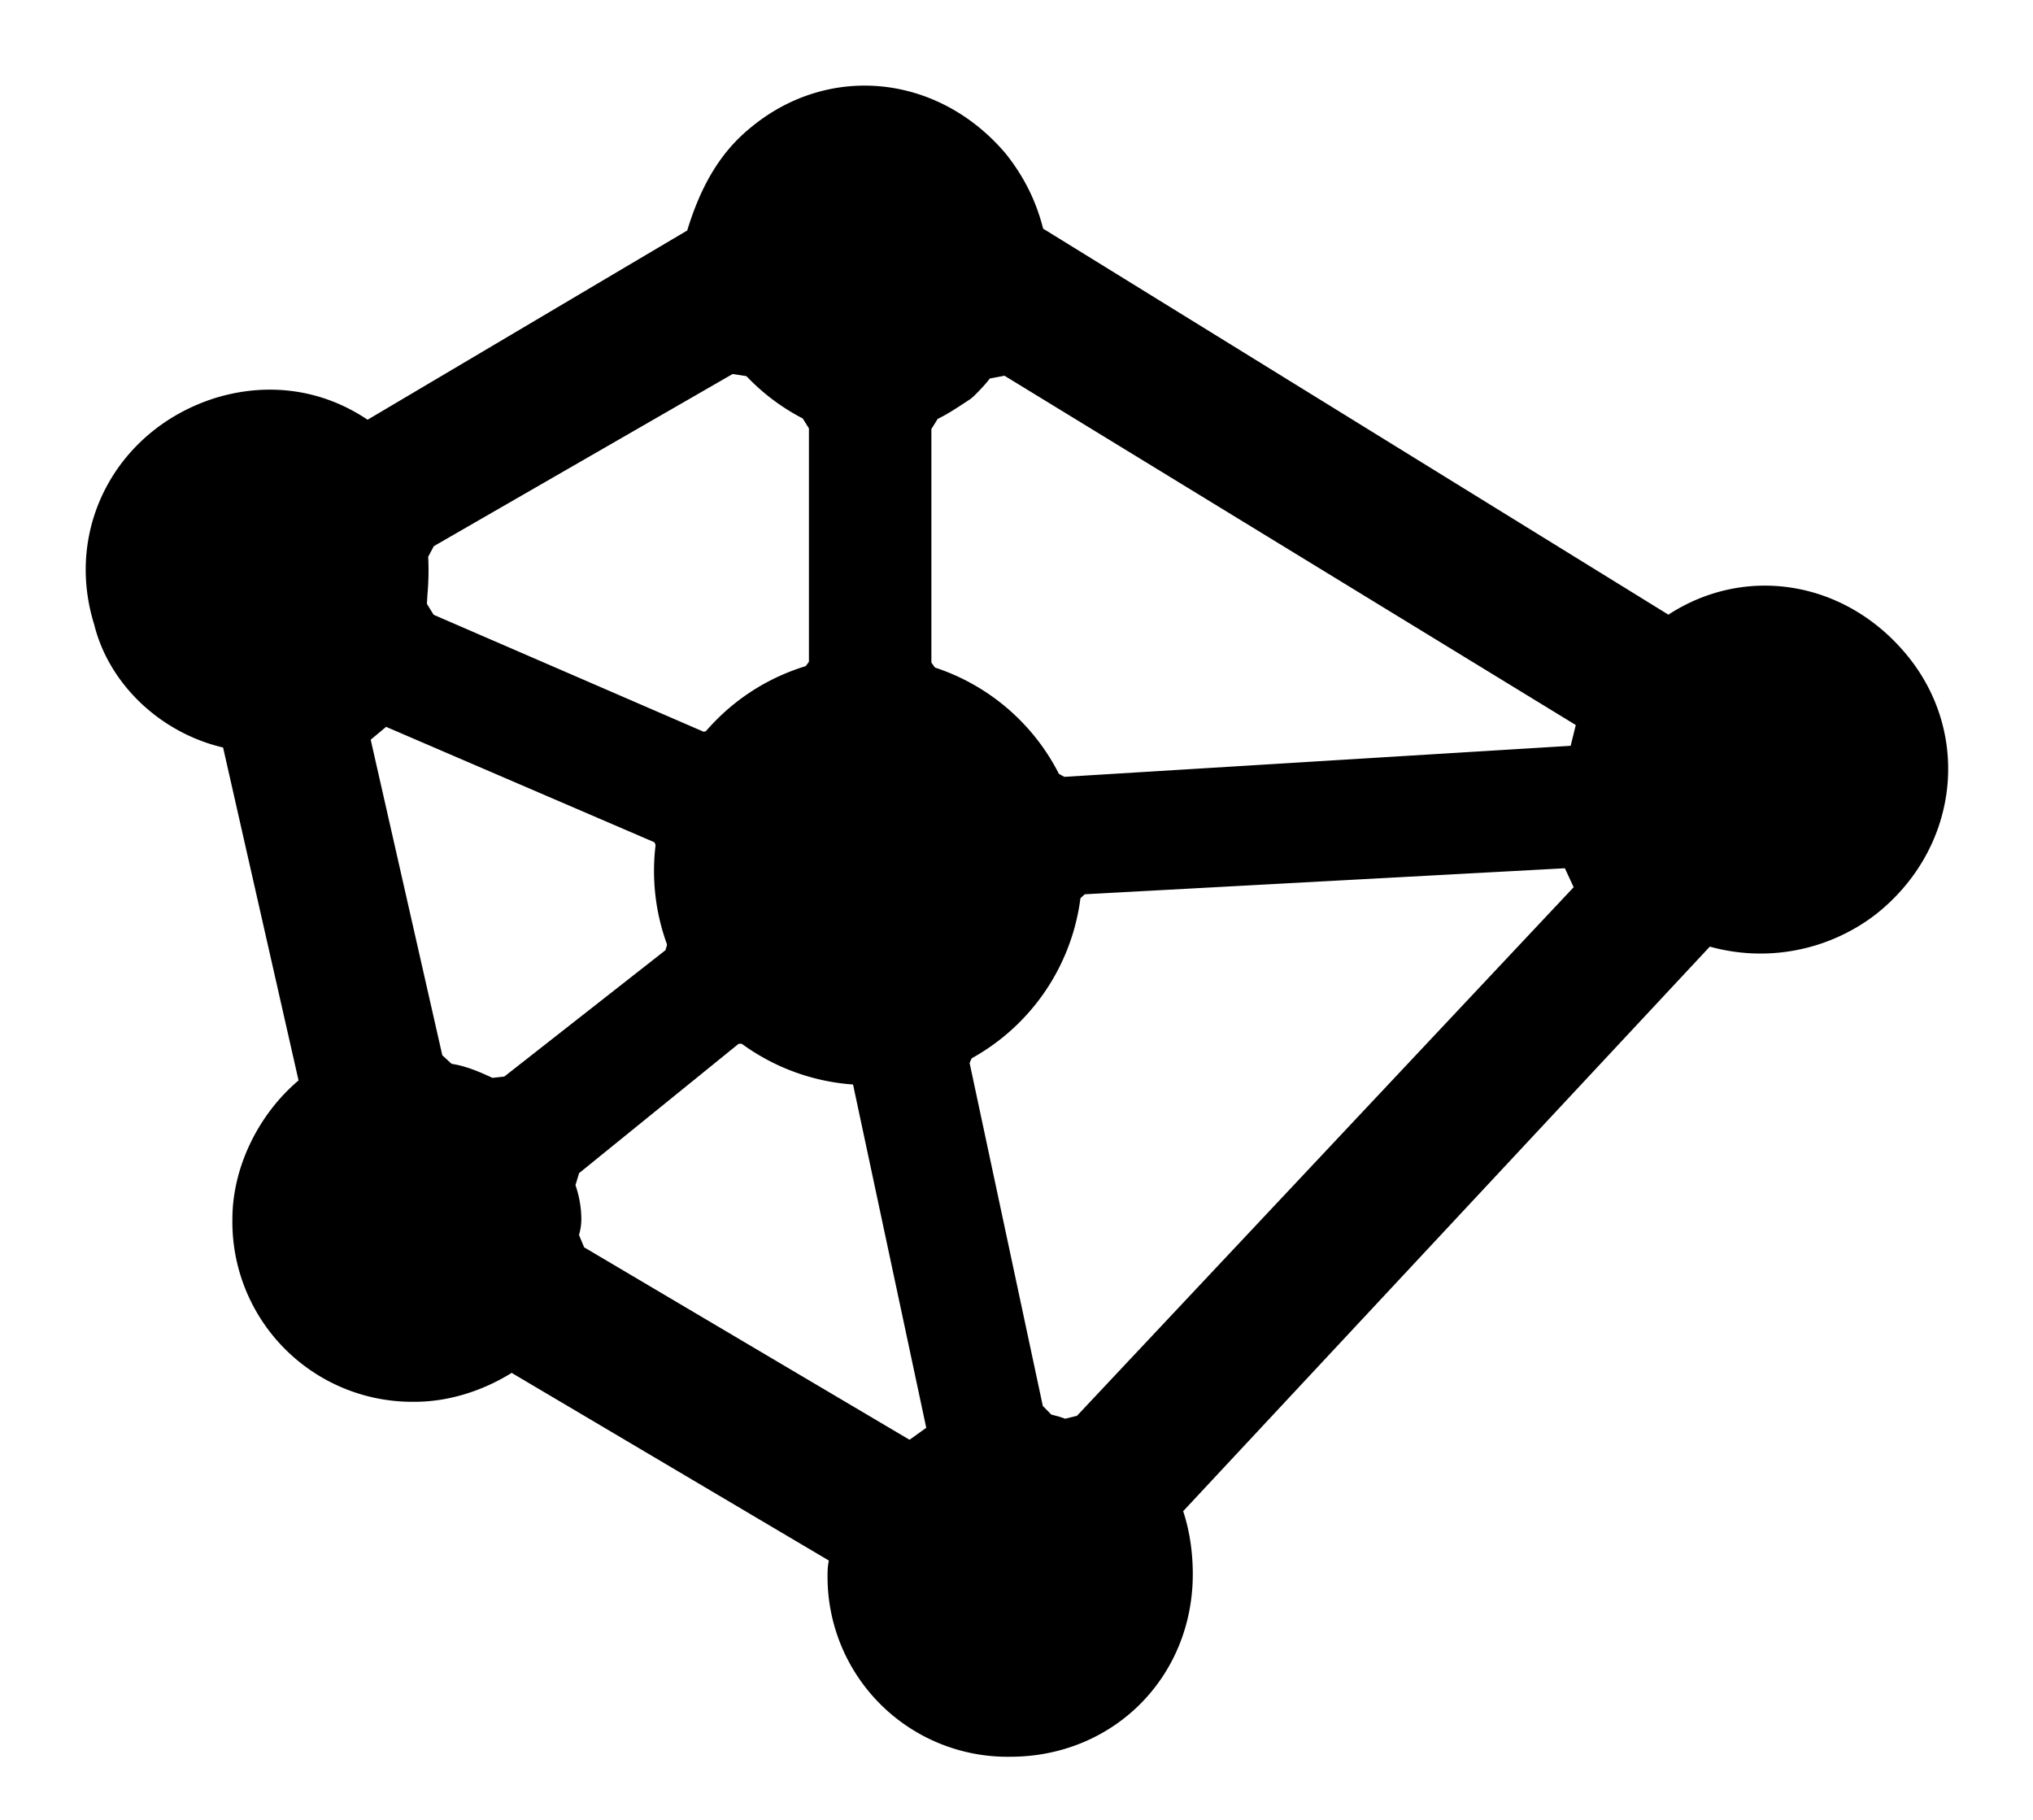 <?xml version="1.0" standalone="no"?><!DOCTYPE svg PUBLIC "-//W3C//DTD SVG 1.1//EN" "http://www.w3.org/Graphics/SVG/1.1/DTD/svg11.dtd"><svg t="1678932840125" class="icon" viewBox="0 0 1144 1024" version="1.1" xmlns="http://www.w3.org/2000/svg" p-id="5066" xmlns:xlink="http://www.w3.org/1999/xlink" width="223.438" height="200"><path d="M1072.068 367.435c37.948 44.815 30.479 110.231-16.866 147.336a106.436 106.436 0 0 1-93.064 17.89l-296.358 317.681c3.614 10.842 5.421 23.01 5.421 35.418 0 58.007-44.755 102.761-102.761 102.761a101.256 101.256 0 0 1-102.761-102.761c0-2.65 0.181-4.819 0.723-7.65L287.925 772.518c-16.745 10.421-36.081 16.264-54.332 16.264a101.256 101.256 0 0 1-102.822-102.822c0-28.913 14.456-58.729 37.225-78.005l-42.466-187.332C90.232 412.371 61.259 384.904 53.007 351.413c-17.047-54.573 12.951-110.231 68.488-127.578 29.997-9.035 60.175-4.578 85.353 12.348L386.711 129.687c7.77-25.48 18.733-43.731 34.696-57.043 44.032-37.346 106.315-31.322 144.565 13.854 10.24 12.89 16.986 26.383 21.022 42.165l351.834 217.208c43.189-28.13 98.665-19.275 133.18 21.504z m-467.546 141.071a117.76 117.76 0 0 1-56.019 82.944l-2.891 6.686 41.201 192.994 4.819 4.879 3.976 1.024 3.795 1.265 6.626-1.626 279.492-297.442-4.939-10.662-270.155 14.637-5.903 5.301z m-130.289 96.136a106.616 106.616 0 0 1-51.08-17.649l-7.529 0.361-89.751 72.764-2.048 6.746a59.874 59.874 0 0 1 3.313 19.095 33.009 33.009 0 0 1-1.325 8.975l2.891 6.927 183.115 108.303 9.397-6.746-41.321-193.777-5.662-5z m-190.464 1.144l90.654-71.078 2.168-6.927a124.145 124.145 0 0 1-5.843-38.792c0-2.53 0.241-4.277 1.084-7.831l-3.614-7.228L217.269 408.998l-8.674 7.228 40.297 177.574 5.24 4.819c6.626 1.024 13.131 3.253 22.95 7.891l6.626-0.723z m-43.249-271.119l-0.301 5.12 3.795 6.144 151.974 65.837 7.288-1.687c12.83-15.059 28.853-25.781 47.526-31.684l4.397-6.024v-131.313l-3.494-5.602a118.965 118.965 0 0 1-31.262-23.371l-0.422-0.422-7.77-1.205-168.117 96.858L240.941 313.284a150.588 150.588 0 0 1-0.422 21.384z m316.416-121.615c-2.108 2.771-4.819 5.783-9.156 10.059l-1.687 1.385c-8.855 5.903-13.854 9.035-18.432 11.204l-3.554 5.722v131.373l4.216 6.024c27.347 9.818 50.778 29.696 64.632 55.055l5.963 3.253 284.913-17.468 2.891-11.686L565.248 211.426l-8.312 1.566z"  p-id="5067"></path><path d="M488.147 610.545a120.471 120.471 0 1 0 0-240.941 120.471 120.471 0 0 0 0 240.941z"  p-id="5068"></path></svg>